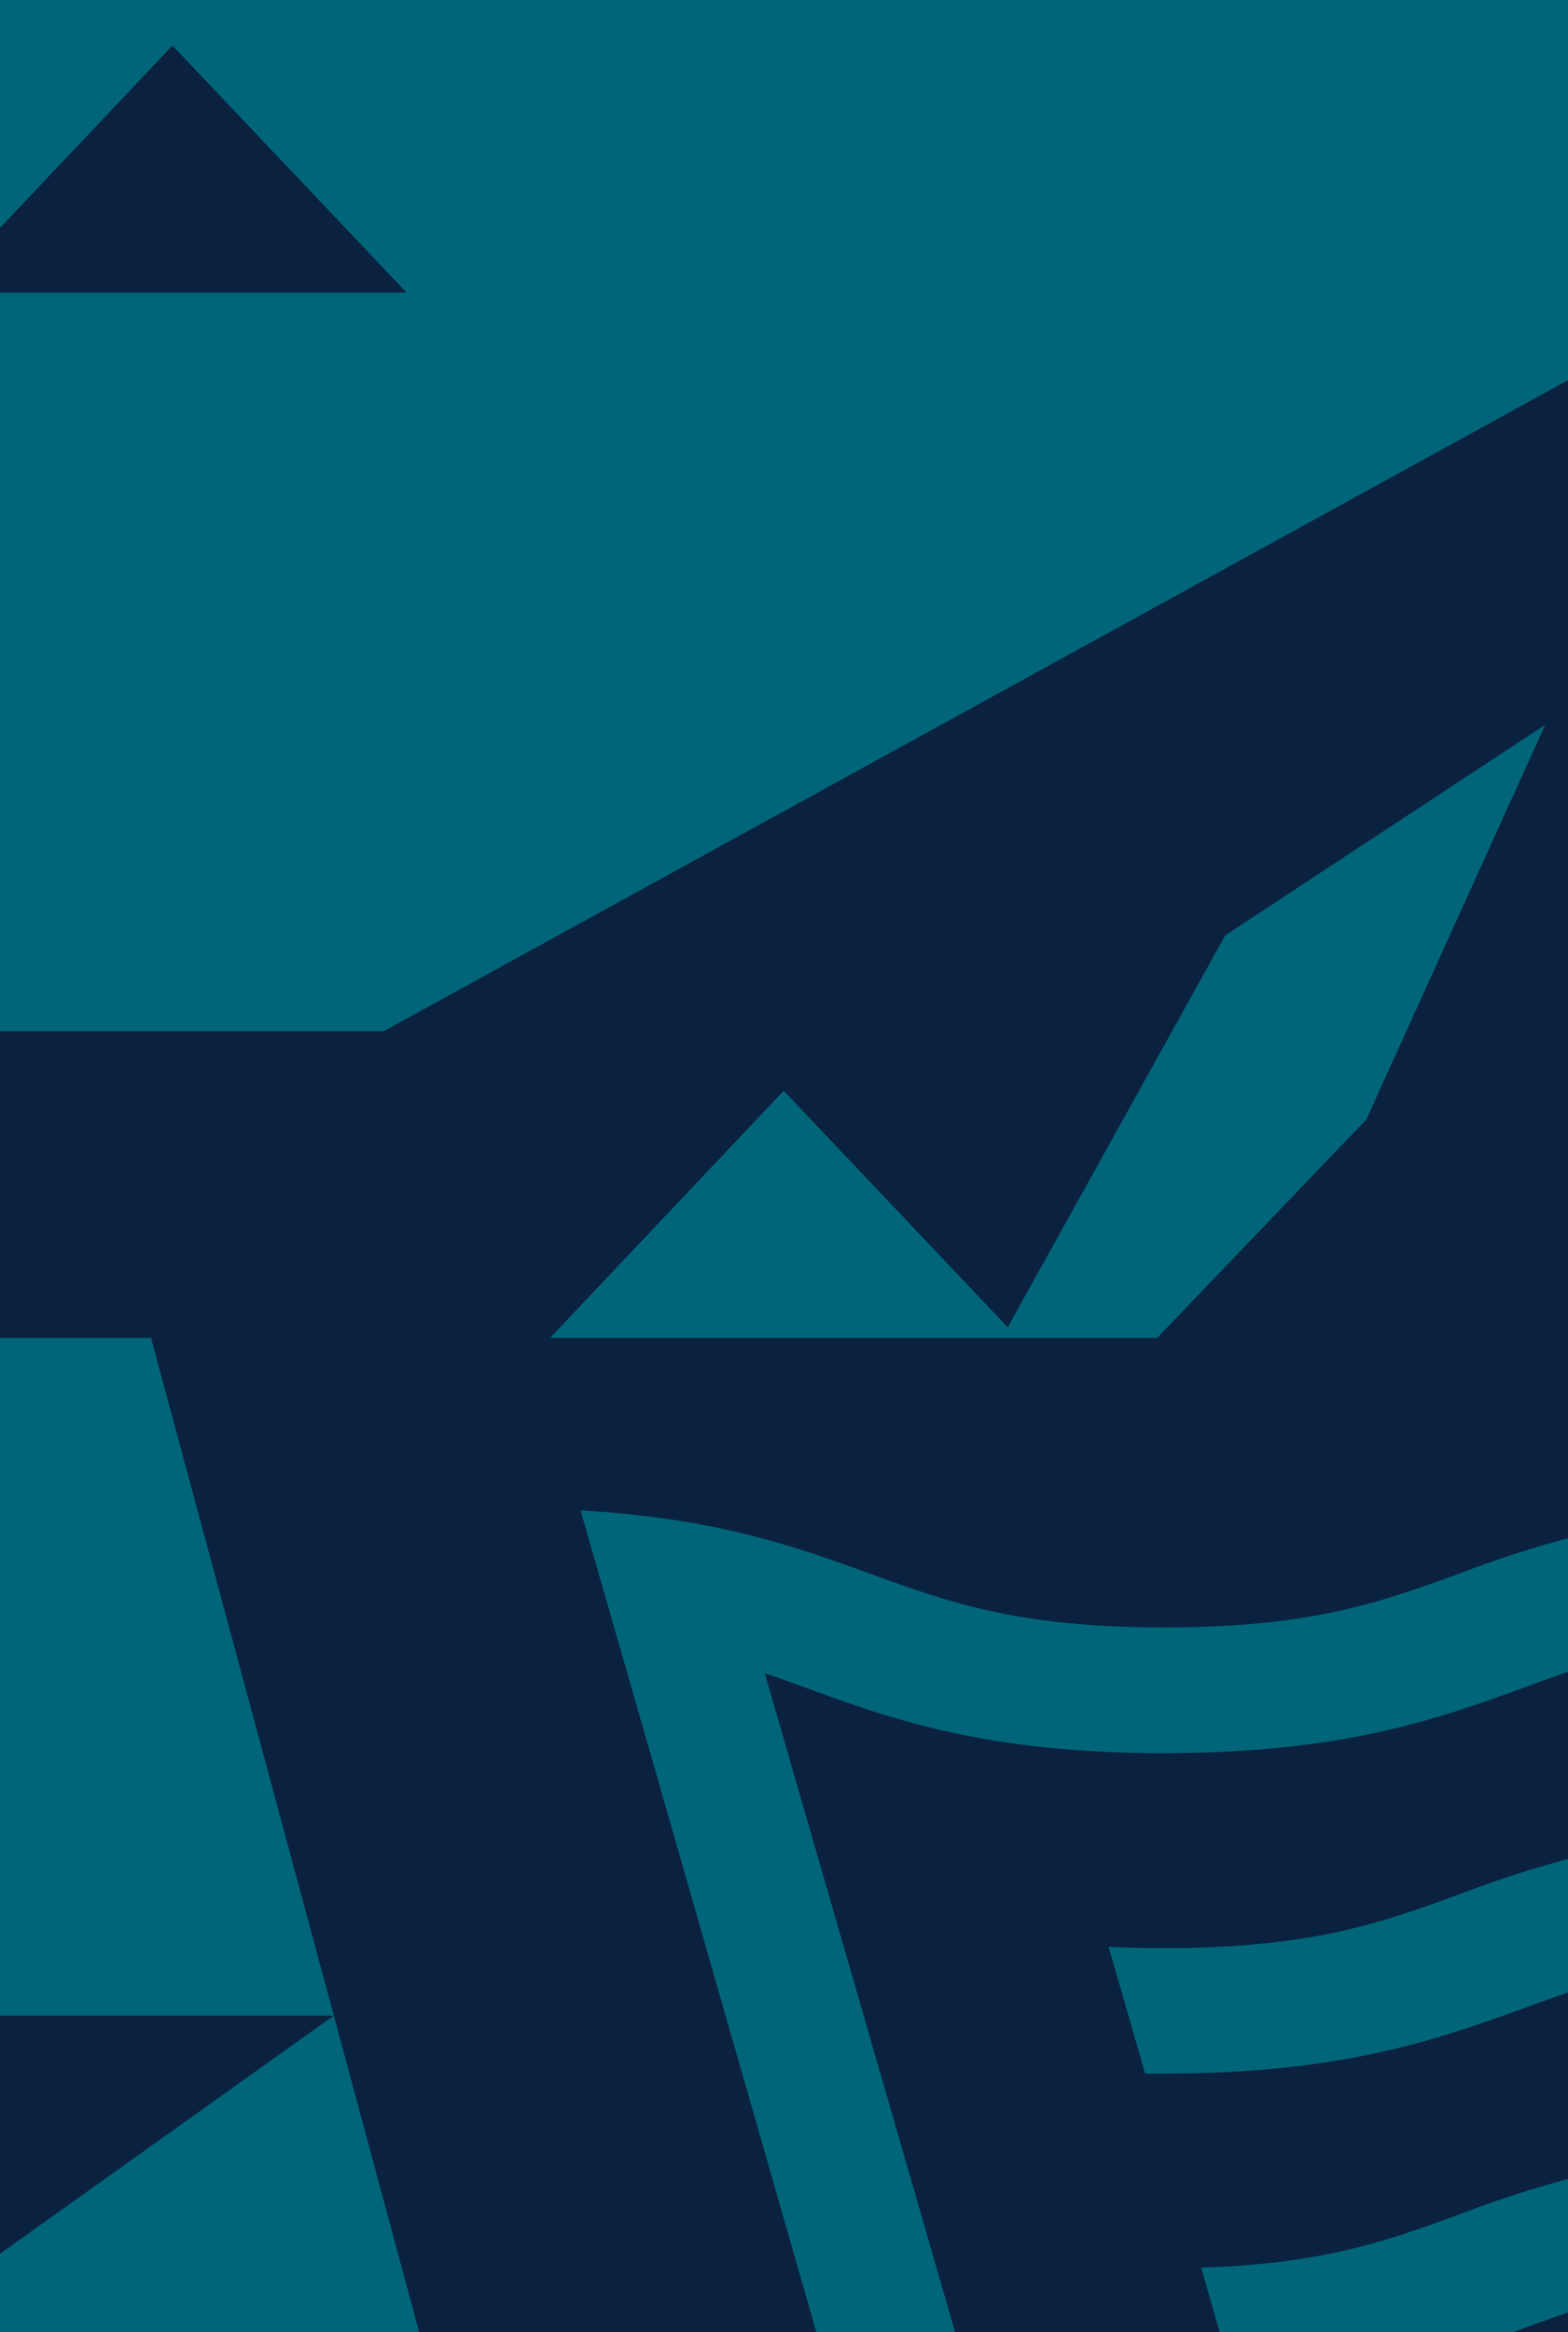 <svg width="405" height="602" viewBox="0 0 405 602" fill="none" xmlns="http://www.w3.org/2000/svg">
<rect x="0" y="0" width="405" height="602" fill="#808080" stroke="none"/>
<g clip-path="url(#clip0_239_6684)">
<rect width="405" height="602" fill="white"/>
<mask id="mask0_239_6684" style="mask-type:luminance" maskUnits="userSpaceOnUse" x="-918" y="-579" width="2113" height="2167">
<path d="M-918 -578.994H1194.48V1587.48H-918V-578.994Z" fill="white"/>
</mask>
<g mask="url(#mask0_239_6684)">
<path d="M-917.98 -37.387H1194.5V1045.84H-917.98V-37.387Z" fill="#0A2240"/>
<path d="M-891.877 1.365V29.988C-875.954 35.588 -856.838 41.084 -824.076 41.084C-786.661 41.084 -766.942 33.894 -749.539 27.551C-732.895 21.501 -718.509 16.264 -687.733 16.264H-686.935C-656.743 16.368 -642.454 21.553 -625.947 27.551C-611.035 32.978 -594.469 39.01 -566.633 40.635V14.328C-587.442 12.894 -599.55 8.486 -613.196 3.508C-630.599 -2.818 -650.338 -9.991 -687.733 -9.991C-697.383 -10.02 -707.024 -9.442 -716.582 -8.262H-716.835H-717.205C-725.782 -7.133 -734.245 -5.399 -742.511 -3.077C-749.87 -1.003 -756.294 1.313 -762.309 3.491C-778.992 9.558 -793.455 14.795 -824.115 14.795C-854.774 14.795 -869.257 9.61 -885.921 3.491C-887.848 2.8 -889.833 2.074 -891.877 1.365ZM-824.076 148.662C-793.319 148.662 -778.933 143.477 -762.27 137.358C-744.867 131.015 -725.147 123.859 -687.733 123.859C-650.319 123.859 -630.599 131.015 -613.196 137.358C-599.57 142.319 -587.423 146.709 -566.633 148.144V174.468C-594.469 172.739 -611.055 166.811 -625.947 161.401C-642.59 155.334 -656.976 150.097 -687.733 150.097C-718.49 150.097 -732.895 155.282 -749.539 161.401C-766.942 167.727 -786.661 174.9 -824.076 174.9C-856.779 174.9 -875.954 169.421 -891.877 163.821V135.198L-885.882 137.358C-869.218 143.408 -854.833 148.662 -824.076 148.662ZM-824.076 81.737C-793.319 81.737 -778.933 76.552 -762.27 70.451C-744.867 64.107 -725.147 56.934 -687.733 56.934C-650.319 56.934 -630.599 64.107 -613.196 70.451C-599.57 75.411 -587.442 79.819 -566.633 81.253V107.56C-594.469 105.918 -611.055 99.886 -625.947 94.476C-642.59 88.409 -656.976 83.189 -687.733 83.189C-718.49 83.189 -732.895 88.374 -749.539 94.476C-766.942 100.802 -786.661 107.992 -824.076 107.992C-856.779 107.992 -875.954 102.513 -891.877 96.896V68.29L-885.882 70.451C-869.218 76.5 -854.833 81.737 -824.076 81.737ZM-802.955 237.97H-891.877L-847.416 191.043L-802.955 237.97ZM-729.197 191.043L-684.735 237.97H-773.638L-729.197 191.043ZM-611.016 191.043L-566.574 237.97H-655.477L-611.016 191.043ZM-802.896 315.491H-891.819L-847.358 268.564L-802.896 315.491ZM-773.697 315.491L-729.197 268.494L-684.735 315.421L-773.697 315.491ZM-611.074 268.564L-566.633 315.491H-655.536L-611.074 268.564ZM-802.955 666.95H-891.877L-847.416 620.023L-802.955 666.95ZM-729.197 619.954L-684.735 666.881H-773.638L-729.197 619.954ZM-611.016 619.954L-566.574 666.881H-655.477L-611.016 619.954ZM-824.017 717.749C-793.26 717.749 -778.894 712.564 -762.212 706.445C-756.196 704.267 -749.773 701.951 -742.414 699.877C-734.147 697.554 -725.685 695.82 -717.108 694.692H-716.738H-716.485C-706.928 693.503 -697.286 692.925 -687.636 692.963C-650.241 692.963 -630.502 700.136 -613.099 706.462C-599.472 711.44 -587.345 715.848 -566.535 717.282V743.589C-594.372 741.964 -610.938 735.932 -625.849 730.505C-642.357 724.507 -656.645 719.322 -686.838 719.218H-687.636C-718.412 719.218 -732.798 724.403 -749.442 730.505C-766.845 736.848 -786.564 744.021 -823.978 744.021C-856.662 744.021 -875.857 738.542 -891.78 732.942V704.302C-889.833 705.01 -887.75 705.736 -885.784 706.445C-869.218 712.512 -854.833 717.749 -824.076 717.749H-824.017ZM-824.017 851.599C-793.26 851.599 -778.875 846.413 -762.212 840.295C-744.809 833.951 -725.089 826.796 -687.675 826.796C-650.26 826.796 -630.541 833.951 -613.138 840.295C-599.511 845.255 -587.364 849.646 -566.574 851.08V877.404C-594.411 875.676 -610.997 869.747 -625.888 864.337C-642.532 858.271 -656.918 853.033 -687.675 853.033C-718.432 853.033 -732.837 858.219 -749.481 864.337C-766.884 870.663 -786.603 877.836 -824.017 877.836C-856.721 877.836 -875.896 872.357 -891.819 866.757V838.134L-885.823 840.295C-869.218 846.344 -854.833 851.599 -824.076 851.599H-824.017ZM-824.017 784.674C-793.26 784.674 -778.875 779.489 -762.212 773.387C-744.809 767.044 -725.089 759.871 -687.675 759.871C-650.26 759.871 -630.541 767.044 -613.138 773.387C-599.511 778.331 -587.384 782.755 -566.574 784.19V810.497C-594.411 808.855 -610.997 802.822 -625.888 797.412C-642.532 791.346 -656.918 786.126 -687.675 786.126C-718.432 786.126 -732.837 791.311 -749.481 797.412C-766.884 803.738 -786.603 810.929 -824.017 810.929C-856.721 810.929 -875.896 805.45 -891.819 799.832V771.227L-885.823 773.387C-869.218 779.437 -854.833 784.674 -824.076 784.674H-824.017ZM-802.896 940.89H-891.819L-847.358 893.98L-802.896 940.89ZM-684.735 940.89H-773.638L-729.197 893.98L-684.735 940.89ZM-566.574 940.89H-655.477L-611.016 893.98L-566.574 940.89ZM-802.896 1018.36H-891.819L-847.358 971.431L-802.896 1018.36ZM-684.735 1018.36H-773.638L-729.197 971.431L-684.735 1018.36ZM-566.574 1018.36H-655.477L-611.016 971.431L-566.574 1018.36ZM-678.175 382.45V455.234L-624.078 407.219C-604.411 417.632 -585.872 429.638 -568.696 443.084V589.776H-836.456C-852.872 566.005 -866.623 540.863 -877.511 514.71L-817.983 461.854H-891.8V341.452C-835.795 340.38 -754.016 352.963 -678.233 382.45H-678.175ZM537.23 17.042C567.928 17.042 582.256 11.857 598.899 5.773C604.895 3.595 611.319 1.296 618.658 -0.778C626.922 -3.111 635.385 -4.846 643.964 -5.963H644.334H644.587C654.126 -7.145 663.747 -7.722 673.378 -7.692C710.695 -7.692 730.376 -0.519 747.74 5.79C761.366 10.751 773.435 15.141 794.206 16.575V42.83C766.427 41.206 749.881 35.191 735.009 29.78C718.56 23.783 704.291 18.615 674.157 18.511H673.378C642.66 18.511 628.313 23.696 611.708 29.78C594.344 36.107 574.722 43.262 537.327 43.262C504.721 43.262 485.566 37.8 469.681 32.2V3.664C471.628 4.373 473.711 5.098 475.658 5.807C492.204 11.822 506.551 17.042 537.23 17.042ZM537.23 150.598C567.928 150.598 582.275 145.413 598.899 139.329C616.264 132.985 635.886 125.847 673.261 125.847C710.637 125.847 730.278 132.985 747.642 139.329C761.269 144.255 773.358 148.645 794.109 150.079V176.352C766.33 174.71 749.784 168.695 734.931 163.302C718.306 157.252 703.96 152.033 673.261 152.033C642.563 152.033 628.216 157.218 611.611 163.302C594.247 169.611 574.625 176.784 537.23 176.784C504.604 176.784 485.469 171.305 469.584 165.722V137.168L475.56 139.329C492.185 145.395 506.551 150.581 537.23 150.581V150.598ZM537.23 83.829C567.928 83.829 582.275 78.643 598.899 72.559C616.264 66.233 635.886 59.078 673.261 59.078C710.637 59.078 730.278 66.233 747.642 72.559C761.269 77.503 773.338 81.91 794.109 83.345V109.582C766.33 107.958 749.784 101.943 734.931 96.533C718.306 90.483 703.96 85.263 673.261 85.263C642.563 85.263 628.216 90.449 611.611 96.533C594.247 102.859 574.625 110.014 537.23 110.014C504.604 110.014 485.469 104.553 469.584 98.953V70.399L475.56 72.559C492.185 78.591 506.551 83.829 537.23 83.829ZM558.293 239.699H469.584L513.948 192.875L558.293 239.699ZM631.856 192.875L676.279 239.699H587.57L631.856 192.875ZM749.745 192.875L794.109 239.699H705.478L749.745 192.875ZM558.293 316.977H469.584L513.948 270.154L558.293 316.977ZM587.492 316.977L631.856 270.154L676.279 316.977H587.492ZM749.745 270.154L794.109 316.977H705.478L749.745 270.154ZM537.23 367.741C567.928 367.741 582.256 362.556 598.899 356.454C604.895 354.277 611.319 351.978 618.658 349.904C626.924 347.579 635.387 345.845 643.964 344.718H644.334H644.587C654.126 343.537 663.747 342.96 673.378 342.99C710.695 342.99 730.376 350.163 747.74 356.472C761.366 361.432 773.435 365.823 794.206 367.257C798.683 367.551 803.55 367.724 808.923 367.724C839.621 367.724 853.948 362.539 870.592 356.437C876.588 354.259 883.012 351.961 890.351 349.886C898.617 347.561 907.079 345.827 915.657 344.701H916.027H916.28C925.812 343.521 935.427 342.943 945.051 342.973C982.388 342.973 1002.07 350.146 1019.43 356.454C1033.06 361.415 1045.13 365.805 1065.9 367.24C1070.38 367.534 1075.22 367.707 1080.62 367.707C1111.29 367.707 1125.64 362.521 1142.28 356.42C1148.28 354.242 1154.7 351.943 1162.04 349.869C1163.46 349.472 1164.92 349.091 1166.42 348.711V376.366C1162.53 377.628 1158.83 378.976 1154.98 380.376C1137.61 386.702 1117.99 393.875 1080.62 393.875C1047.99 393.875 1028.85 388.396 1012.97 382.796V382.623C1010.83 381.88 1008.75 381.119 1006.7 380.376C990.252 374.378 975.983 369.21 945.849 369.124H944.915C914.216 369.124 899.87 374.309 883.265 380.376C865.901 386.702 846.279 393.875 808.884 393.875C776.258 393.875 757.122 388.396 741.238 382.796V382.623C739.097 381.88 737.014 381.119 734.97 380.376C718.521 374.378 704.252 369.21 674.118 369.124H673.339C642.621 369.124 628.274 374.309 611.669 380.376C594.305 386.702 574.683 393.875 537.288 393.875C504.682 393.875 485.527 388.396 469.642 382.796V354.311L475.619 356.454C492.204 362.504 506.551 367.741 537.23 367.741ZM537.23 501.28C567.928 501.28 582.275 496.095 598.899 490.011C616.264 483.684 635.886 476.529 673.261 476.529C710.637 476.529 730.278 483.684 747.642 490.011C761.269 494.954 773.358 499.344 794.109 500.779C798.586 501.072 803.453 501.245 808.825 501.245C839.524 501.245 853.851 496.06 870.495 489.976C887.859 483.65 907.481 476.494 944.857 476.494C982.232 476.494 1001.87 483.65 1019.24 489.976C1032.86 494.919 1044.95 499.31 1065.7 500.744C1070.18 501.038 1075.03 501.211 1080.42 501.211C1111.12 501.211 1125.45 496.026 1142.09 489.941C1149.96 486.937 1158.02 484.334 1166.23 482.146V509.905C1162.34 511.149 1158.64 512.515 1154.78 513.915C1137.42 520.241 1117.8 527.397 1080.42 527.397C1047.79 527.397 1028.66 521.935 1012.77 516.335V516.162C1010.63 515.419 1008.55 514.658 1006.51 513.915C989.902 507.865 975.555 502.645 944.857 502.645C914.158 502.645 899.811 507.831 883.187 513.915C865.823 520.241 846.201 527.397 808.825 527.397C776.2 527.397 757.064 521.935 741.18 516.335V516.162C739.038 515.419 736.975 514.658 734.931 513.915C718.306 507.865 703.96 502.645 673.261 502.645C642.563 502.645 628.216 507.831 611.611 513.915C594.247 520.241 574.625 527.397 537.23 527.397C504.604 527.397 485.469 521.935 469.584 516.335V487.85L475.56 490.011C492.185 496.043 506.551 501.28 537.23 501.28ZM537.23 434.511C567.928 434.511 582.275 429.325 598.899 423.241C616.264 416.915 635.886 409.759 673.261 409.759C710.637 409.759 730.278 416.915 747.642 423.241C761.269 428.184 773.338 432.592 794.109 434.027C798.586 434.32 803.453 434.493 808.825 434.493C839.524 434.493 853.851 429.308 870.495 423.224C887.859 416.898 907.481 409.742 944.857 409.742C982.232 409.742 1001.87 416.898 1019.24 423.224C1032.86 428.167 1044.93 432.575 1065.7 434.009C1070.18 434.303 1075.03 434.476 1080.42 434.476C1111.12 434.476 1125.45 429.291 1142.09 423.207C1149.96 420.208 1158.02 417.611 1166.23 415.429V443.084C1162.34 444.345 1158.64 445.693 1154.78 447.111C1137.42 453.42 1117.8 460.575 1080.42 460.575C1047.79 460.575 1028.66 455.113 1012.77 449.513V449.358L1006.51 447.111C989.902 441.044 975.555 435.841 944.857 435.841C914.158 435.841 899.811 441.027 883.187 447.111C865.823 453.42 846.201 460.575 808.825 460.575C776.2 460.575 757.064 455.113 741.18 449.513V449.358L734.931 447.111C718.306 441.044 703.96 435.841 673.261 435.841C642.563 435.841 628.216 441.027 611.611 447.111C594.247 453.42 574.625 460.575 537.23 460.575C504.604 460.575 485.469 455.113 469.584 449.513V421.098C471.531 421.807 473.614 422.532 475.56 423.241C492.185 429.273 506.551 434.511 537.23 434.511ZM558.293 590.381H469.584L513.948 543.557L558.293 590.381ZM631.856 543.557L676.279 590.381H587.57L631.856 543.557ZM749.745 543.557L794.109 590.381H705.478L749.745 543.557ZM558.293 667.659H469.584L513.948 620.853L558.293 667.659ZM587.492 667.659L631.856 620.853L676.279 667.659H587.492ZM705.4 667.659L749.745 620.853L794.109 667.659H705.4ZM558.293 744.799H469.584L513.948 697.976L558.293 744.799ZM587.492 744.799L631.856 697.976L676.279 744.799H587.492ZM705.4 744.799L749.745 697.976L794.109 744.799H705.4ZM930.412 316.977H841.743L886.088 270.154L930.412 316.977ZM959.612 316.977L1003.96 270.154L1048.32 316.977H959.612ZM1121.86 270.154L1166.23 316.977H1077.5L1121.86 270.154ZM886.049 543.557L930.412 590.381H841.743L886.049 543.557ZM1003.96 543.557L1048.32 590.381H959.612L1003.96 543.557ZM1121.86 543.557L1166.23 590.381H1077.5L1121.86 543.557ZM1121.86 621.181L1166.23 668.005H1077.5L1121.86 621.181ZM959.612 668.005L1003.96 621.181L1048.32 668.005H959.612ZM841.704 668.005L886.049 621.181L930.412 668.005H841.704ZM1121.86 698.494L1166.23 745.318H1077.5L1121.86 698.494ZM959.612 745.318L1003.96 698.494L1048.32 745.318H959.612ZM841.704 745.318L886.049 698.494L930.412 745.318H841.704ZM962.532 771.244C972.163 771.215 981.784 771.793 991.323 772.972H991.576H991.926C1000.51 774.089 1008.97 775.823 1017.23 778.158C1024.57 780.215 1030.98 782.531 1036.99 784.708C1053.62 790.758 1067.96 795.978 1098.64 795.978C1129.32 795.978 1143.69 790.793 1160.33 784.708C1162.28 784 1164.22 783.274 1166.31 782.565V811.119C1150.42 816.719 1131.27 822.181 1098.64 822.181C1061.32 822.181 1041.64 815.025 1024.28 808.699C1007.67 802.65 993.309 797.43 962.61 797.43H961.812C931.697 797.533 917.428 802.701 900.96 808.699C886.087 814.109 869.561 820.124 841.782 821.749V795.546C862.553 794.111 874.641 789.721 888.248 784.76C905.534 778.434 925.215 771.279 962.435 771.279L962.532 771.244ZM962.532 904.8C999.849 904.8 1019.53 911.938 1036.89 918.264C1053.52 924.314 1067.86 929.534 1098.54 929.534C1129.22 929.534 1143.59 924.349 1160.23 918.264L1166.21 916.121V944.675C1150.32 950.258 1131.17 955.737 1098.54 955.737C1061.23 955.737 1041.55 948.564 1024.18 942.255C1007.58 936.206 993.211 930.986 962.532 930.986C931.853 930.986 917.467 936.171 900.862 942.255C886.01 947.648 869.463 953.663 841.685 955.305V929.067C862.436 927.633 874.544 923.242 888.132 918.299C905.515 911.973 925.215 904.835 962.552 904.835L962.532 904.8ZM962.532 838.031C999.849 838.031 1019.53 845.186 1036.89 851.512C1053.52 857.545 1067.86 862.782 1098.54 862.782C1129.22 862.782 1143.59 857.596 1160.23 851.512L1166.21 849.352V877.906C1150.32 883.488 1131.17 888.968 1098.54 888.968C1061.23 888.968 1041.55 881.795 1024.18 875.486C1007.58 869.436 993.211 864.216 962.532 864.216C931.853 864.216 917.467 869.402 900.862 875.486C886.01 880.878 869.463 886.893 841.685 888.536V862.315C862.455 860.881 874.544 856.49 888.132 851.547C905.515 845.221 925.215 838.065 962.552 838.065L962.532 838.031ZM1168.33 1018.65H1079.62L1124.01 971.863L1168.33 1018.65ZM1050.44 1018.65H961.715L1006.08 971.829L1050.44 1018.65ZM932.534 1018.65H843.806L888.17 971.829L932.534 1018.65ZM683.792 811.24V883.834L737.773 836.077C757.409 846.466 775.923 858.443 793.077 871.856V1018.25H525.92C509.568 994.531 495.876 969.441 485.04 943.344L544.432 890.592H470.791V770.466C526.621 769.36 608.146 781.926 683.812 811.344L683.792 811.24ZM858.095 162.922L917.487 110.187H843.826V-9.922C899.792 -11.011 981.395 1.538 1057 30.956V103.55L1110.96 55.69C1130.58 66.084 1149.08 78.061 1166.23 91.468V237.849H899.052C882.669 214.125 868.95 189.029 858.095 162.922ZM-158.558 786.99C-211.487 745.11 -215.147 704.872 -215.147 704.872L-47.346 705.684L120.473 704.872C120.473 704.872 116.814 745.11 63.885 786.99L57.169 743.191H-151.842L-158.558 786.99ZM-50.656 878.251H26.1L45.158 851.945V910.227H-139.773V851.91L-120.696 878.251H-50.656ZM39.007 345.375L86.232 520.345L111.908 615.529H-47.327L86.213 520.327H-180.886L-133.68 345.358L39.007 345.375ZM-180.964 520.345L-47.346 615.529H-206.582L-180.964 520.345ZM142.081 345.358L202.427 281.579L260.281 342.627L316.481 241.445L399.116 187.103L352.922 288.976L298.883 345.358H142.023H142.081ZM-142.712 11.77L-82.367 75.549H-203.195L-142.712 11.77ZM-447.654 288.994L-493.848 187.12L-411.213 241.462L-355.013 342.644L-297.178 281.596L-236.832 345.375H-393.693L-447.654 288.994ZM412.392 94.078L413.073 94.545V-12.29H-47.483L-47.366 266.144L-507.046 94.113L-193.87 266.213H99.099L412.314 94.113L412.392 94.078ZM105.017 75.532H-15.811L44.535 11.753L105.017 75.532ZM-417.364 873.671L-319.74 1020.76H-408.332L-460.891 941.443H-507.61V826.104L-476.133 873.671H-417.364ZM-405.334 585.645L-414.561 617.724C-449.036 615.702 -469.534 608.235 -487.949 601.564C-494.548 599.127 -500.914 596.845 -507.727 594.823V560.859C-495.597 563.726 -483.728 567.4 -472.22 571.852C-453.416 578.662 -436.947 584.625 -405.334 585.645ZM-395.873 503.181C-390.676 503.181 -385.887 503.043 -381.41 502.836L-390.909 535.555C-392.525 535.555 -394.16 535.555 -395.873 535.555C-442.067 535.555 -466.439 526.653 -487.949 518.841C-494.548 516.438 -500.914 514.122 -507.727 512.134V478.171C-495.597 481.037 -483.728 484.712 -472.22 489.164C-451.644 496.63 -433.872 503.181 -395.873 503.181ZM-310.669 798.501L-191.729 972.952H97.114L216.092 798.501H252.164L103.966 1020.76H-198.562L-346.779 798.501H-310.669ZM-395.795 420.389C-357.758 420.389 -339.966 413.908 -319.39 406.424C-300.76 399.648 -280.048 392.129 -244.931 390.228L-262.45 451.121L-310.299 617.863H-346.156L-334.184 576.38L-299.67 456.513L-292.623 432.125C-296.322 433.387 -299.982 434.718 -303.758 436.083C-325.171 443.896 -349.641 452.78 -395.873 452.78C-442.106 452.78 -466.439 443.896 -487.988 436.083C-494.587 433.664 -500.933 431.365 -507.727 429.343V395.431C-495.608 398.295 -483.745 401.958 -472.24 406.389C-451.644 413.908 -433.872 420.389 -395.873 420.389H-395.795ZM319.498 617.431L310.251 585.385C341.865 584.383 358.353 578.472 377.138 571.558C388.81 567.057 400.848 563.348 413.151 560.461V594.373C406.143 596.413 399.661 598.781 392.887 601.287C374.393 607.959 353.876 615.408 319.42 617.413L319.498 617.431ZM300.771 535.296C299.078 535.296 297.462 535.296 295.788 535.296L286.347 502.559C290.824 502.766 295.613 502.887 300.771 502.887C338.809 502.887 356.543 496.423 377.138 488.922C388.817 484.442 400.854 480.739 413.151 477.842V511.771C406.143 513.811 399.661 516.179 392.887 518.685C371.298 526.394 346.926 535.278 300.694 535.278L300.771 535.296ZM381.557 873.688L413.151 826.122V941.46H366.432L313.872 1020.78H225.281L322.866 873.688H381.557ZM300.791 452.573C254.578 452.573 230.167 443.723 208.676 435.876C204.899 434.528 201.22 433.162 197.541 431.935L204.568 456.306L239.199 576.086L251.171 617.569H215.314L167.465 450.827L149.946 389.917C184.985 391.853 205.795 399.371 224.424 406.13C244.981 413.614 262.792 420.113 300.81 420.113C338.828 420.113 356.562 413.614 377.158 406.13C388.829 401.629 400.868 397.919 413.17 395.033V428.997C406.162 431.002 399.719 433.387 392.925 435.911C371.259 443.706 346.926 452.555 300.713 452.555L300.791 452.573Z" fill="#006578"/>
</g>
</g>
<defs>
<clipPath id="clip0_239_6684">
<rect width="405" height="602" fill="white"/>
</clipPath>
</defs>
</svg>
